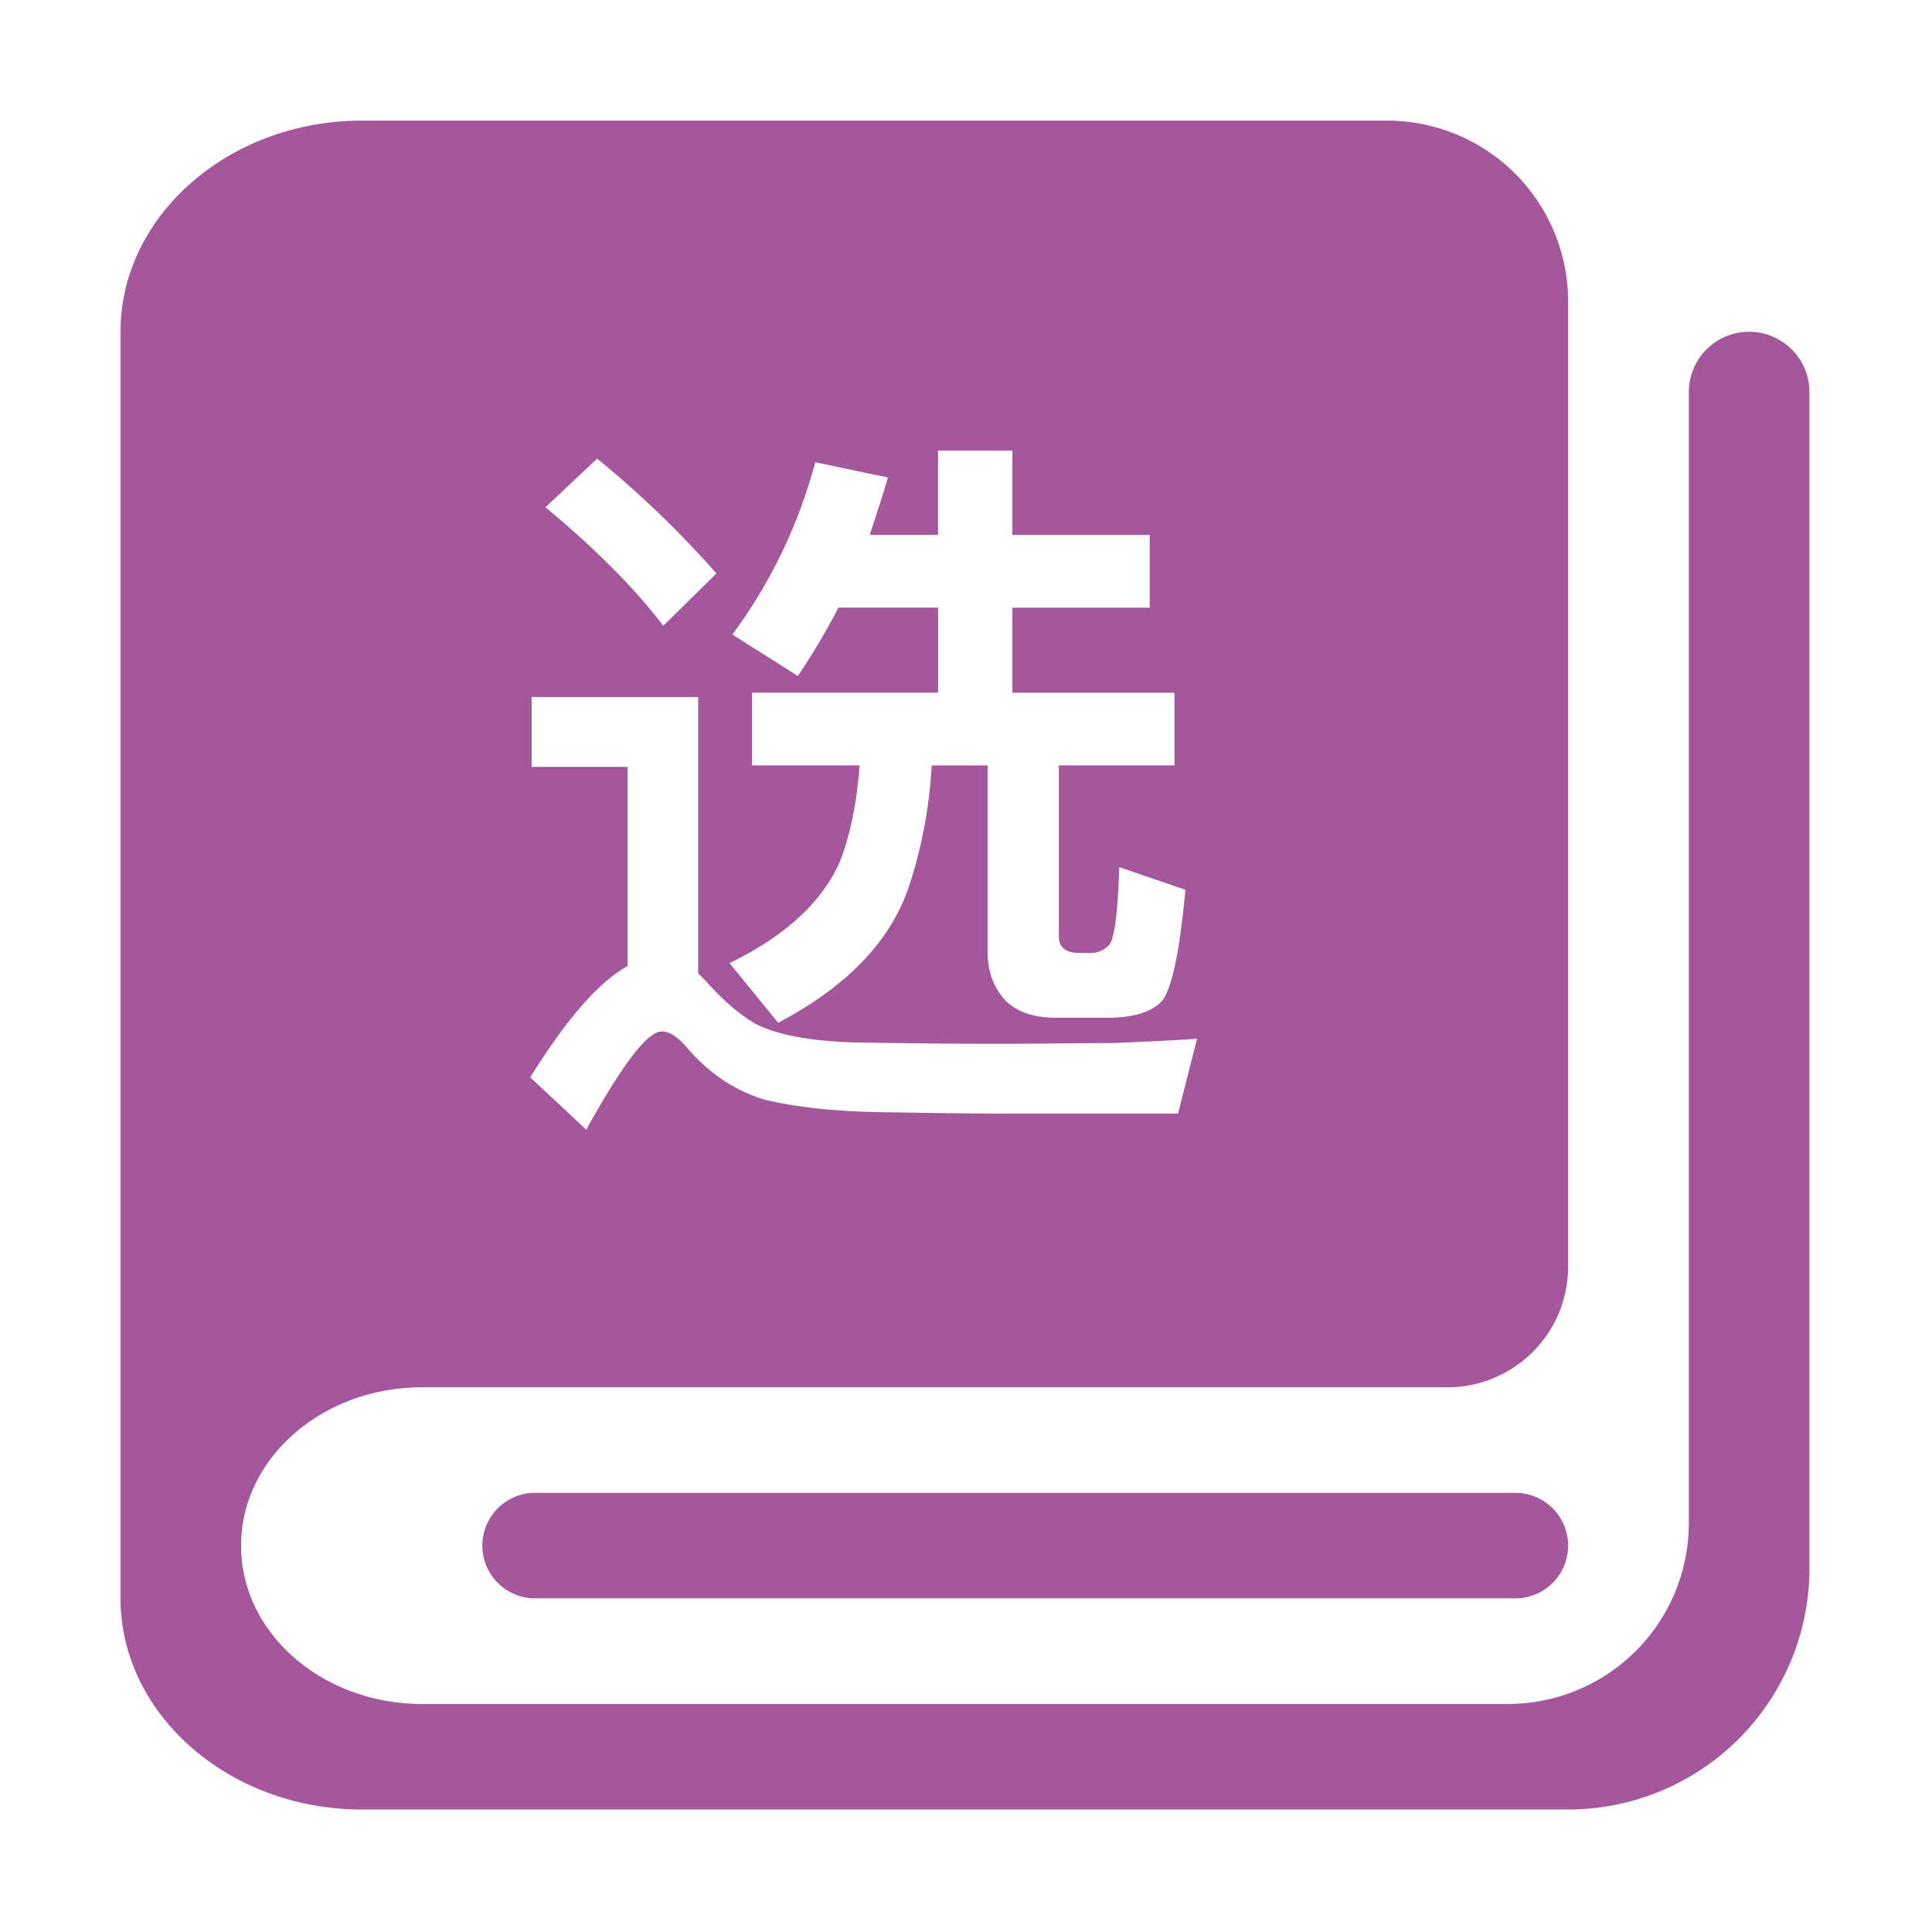 <?xml version="1.0" standalone="no"?><!DOCTYPE svg PUBLIC "-//W3C//DTD SVG 1.1//EN" "http://www.w3.org/Graphics/SVG/1.1/DTD/svg11.dtd"><svg t="1610773296425" class="icon" viewBox="0 0 1024 1024" version="1.1" xmlns="http://www.w3.org/2000/svg" p-id="17299" xmlns:xlink="http://www.w3.org/1999/xlink" width="128" height="128"><defs><style type="text/css"></style></defs><path d="M735.232 63.936a95.904 95.904 0 0 1 95.904 95.904V671.36a63.936 63.936 0 0 1-63.936 63.936H223.68c-52.928 0-95.904 37.632-95.904 83.936 0 46.368 42.976 83.904 96 83.904h575.424a95.904 95.904 0 0 0 95.904-95.904V207.808a31.968 31.968 0 1 1 63.936 0v623.36a127.872 127.872 0 0 1-127.872 127.904H191.744c-70.336 0-127.872-50.4-127.872-111.904V175.808c0-61.536 57.536-111.872 127.872-111.872h543.488z m67.936 727.296a27.968 27.968 0 1 1 0 55.936H283.616a27.968 27.968 0 1 1 0-55.936H803.2zM370.048 369.44H281.792v37.024h50.88V512c-15.424 8.512-32.384 28.16-51.648 59.008l29.696 27.744c19.264-34.688 32.384-52.064 40.064-52.064 4.224 0 8.864 3.104 14.272 9.664 11.52 13.12 25.024 21.952 40.448 26.56 16.192 3.84 36.608 6.176 61.664 6.56 24.64 0.384 47.776 0.768 68.992 0.768h88.224l10.048-39.68c-10.816 0.768-25.856 1.536-45.504 2.304-20.032 0-39.328 0.384-58.56 0.384-30.08 0-55.872-0.384-78.24-0.768-22.72-0.768-39.68-3.84-51.232-9.6-8.896-5.024-17.76-12.736-26.592-22.72l-4.256-4.288V369.44z m166.496-130.624h-39.36v44.672h-36.192c3.104-9.6 6.56-19.648 9.6-30.4l-38.496-8.096a270.176 270.176 0 0 1-43.936 91.328l34.688 21.952c7.68-11.2 14.656-23.104 21.568-36.224h52.8v45.088h-98.624v38.528h57.024c-1.536 20.032-4.992 36.992-10.4 50.88-9.28 21.184-28.48 39.328-58.56 53.92l25.792 31.616c36.608-19.264 59.776-43.52 69.376-72.448a245.12 245.12 0 0 0 11.968-63.936h29.664v99.008c0 10.016 3.072 18.496 9.28 25.44 6.144 6.176 15.04 9.28 26.944 9.28h27.36c13.888 0 23.104-3.104 28.512-8.512 5.44-6.176 9.632-25.824 12.736-59.328l-35.072-11.968c-0.768 25.44-2.72 39.328-5.76 41.6a12.544 12.544 0 0 1-8.896 3.84h-6.528c-7.36 0-10.816-3.04-10.816-8.832v-90.56h61.28v-38.496h-85.92v-45.088h72.8V283.52h-72.8V238.816h-0.032z m-220.064 4.256l-27.36 25.792c26.976 22.4 47.808 43.52 62.432 62.816l28.16-27.744A534.272 534.272 0 0 0 316.48 243.072z" fill="#a4579d" p-id="17300"></path></svg>
